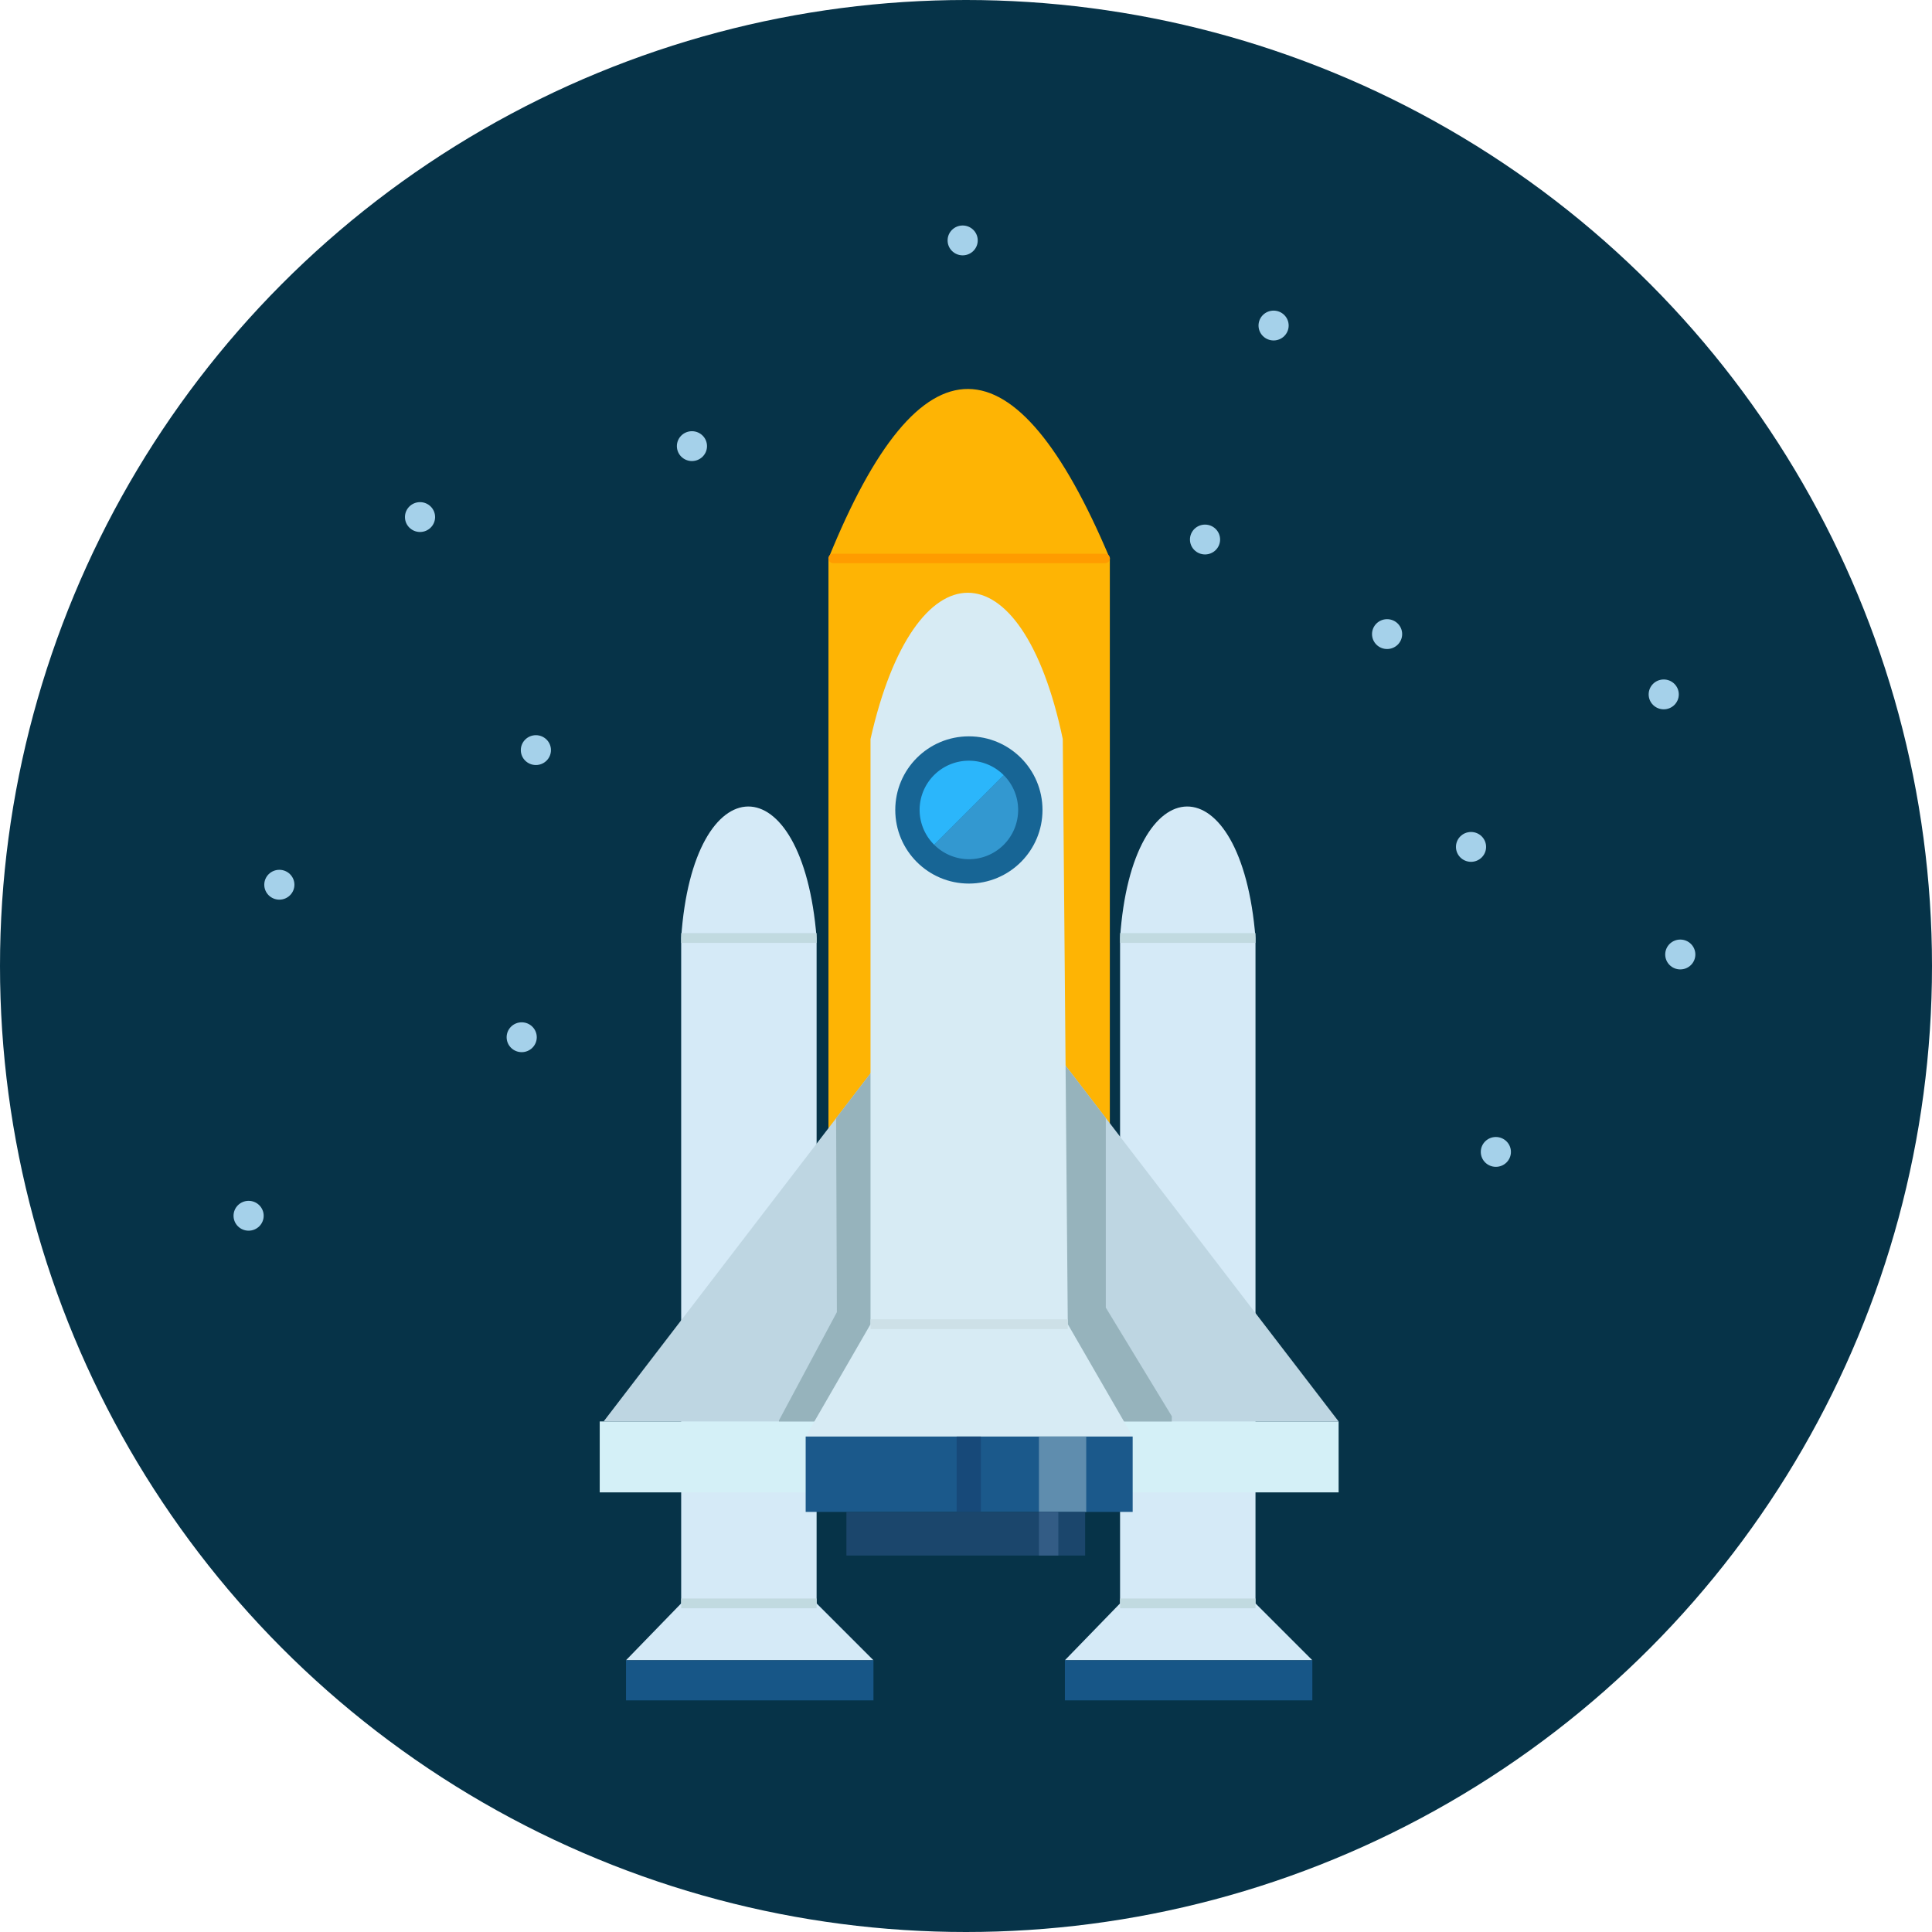 <?xml version="1.0" encoding="UTF-8" standalone="no"?>
<!-- Created with Inkscape (http://www.inkscape.org/) -->

<svg
   version="1.1"
   id="svg824"
   width="659"
   height="659"
   viewBox="0 0 197.7 197.7"
   sodipodi:docname="endeavor.svg"
   inkscape:version="1.1 (c68e22c387, 2021-05-23)"
   inkscape:export-filename="C:\Users\cmoth\source\repos\cmothersead\FRSTWebsite\images\icons\endeavor.png"
   inkscape:export-xdpi="74.585739"
   inkscape:export-ydpi="74.585739"
   xmlns:inkscape="http://www.inkscape.org/namespaces/inkscape"
   xmlns:sodipodi="http://sodipodi.sourceforge.net/DTD/sodipodi-0.dtd"
   xmlns="http://www.w3.org/2000/svg"
   xmlns:svg="http://www.w3.org/2000/svg">
  <defs
     id="defs828">
    <filter
       style="color-interpolation-filters:sRGB"
       inkscape:label="Blur"
       id="filter93006"
       x="-0.045"
       y="-0.098"
       width="1.09"
       height="1.196">
      <feGaussianBlur
         stdDeviation="0.75 2"
         result="blur"
         id="feGaussianBlur93004" />
    </filter>
    <filter
       style="color-interpolation-filters:sRGB"
       inkscape:label="Blur"
       id="filter141983"
       x="-0.194"
       y="-0.196"
       width="1.389"
       height="1.393">
      <feGaussianBlur
         stdDeviation="0.25 0.25"
         result="blur"
         id="feGaussianBlur141981" />
    </filter>
    <filter
       style="color-interpolation-filters:sRGB"
       inkscape:label="Blur"
       id="filter141983-9"
       x="-0.194"
       y="-0.196"
       width="1.389"
       height="1.393">
      <feGaussianBlur
         stdDeviation="0.25 0.25"
         result="blur"
         id="feGaussianBlur141981-2" />
    </filter>
    <filter
       style="color-interpolation-filters:sRGB"
       inkscape:label="Blur"
       id="filter141983-6"
       x="-0.194"
       y="-0.196"
       width="1.389"
       height="1.393">
      <feGaussianBlur
         stdDeviation="0.25 0.25"
         result="blur"
         id="feGaussianBlur141981-6" />
    </filter>
    <filter
       style="color-interpolation-filters:sRGB"
       inkscape:label="Blur"
       id="filter141983-8"
       x="-0.194"
       y="-0.196"
       width="1.389"
       height="1.393">
      <feGaussianBlur
         stdDeviation="0.25 0.25"
         result="blur"
         id="feGaussianBlur141981-0" />
    </filter>
    <filter
       style="color-interpolation-filters:sRGB"
       inkscape:label="Blur"
       id="filter141983-1"
       x="-0.194"
       y="-0.196"
       width="1.389"
       height="1.393">
      <feGaussianBlur
         stdDeviation="0.25 0.25"
         result="blur"
         id="feGaussianBlur141981-23" />
    </filter>
    <filter
       style="color-interpolation-filters:sRGB"
       inkscape:label="Blur"
       id="filter141983-0"
       x="-0.194"
       y="-0.196"
       width="1.389"
       height="1.393">
      <feGaussianBlur
         stdDeviation="0.25 0.25"
         result="blur"
         id="feGaussianBlur141981-63" />
    </filter>
    <filter
       style="color-interpolation-filters:sRGB"
       inkscape:label="Blur"
       id="filter141983-63"
       x="-0.194"
       y="-0.196"
       width="1.389"
       height="1.393">
      <feGaussianBlur
         stdDeviation="0.25 0.25"
         result="blur"
         id="feGaussianBlur141981-3" />
    </filter>
    <filter
       style="color-interpolation-filters:sRGB"
       inkscape:label="Blur"
       id="filter141983-64"
       x="-0.194"
       y="-0.196"
       width="1.389"
       height="1.393">
      <feGaussianBlur
         stdDeviation="0.25 0.25"
         result="blur"
         id="feGaussianBlur141981-06" />
    </filter>
    <filter
       style="color-interpolation-filters:sRGB"
       inkscape:label="Blur"
       id="filter141983-7"
       x="-0.194"
       y="-0.196"
       width="1.389"
       height="1.393">
      <feGaussianBlur
         stdDeviation="0.25 0.25"
         result="blur"
         id="feGaussianBlur141981-9" />
    </filter>
    <filter
       style="color-interpolation-filters:sRGB"
       inkscape:label="Blur"
       id="filter141983-00"
       x="-0.194"
       y="-0.196"
       width="1.389"
       height="1.393">
      <feGaussianBlur
         stdDeviation="0.25 0.25"
         result="blur"
         id="feGaussianBlur141981-7" />
    </filter>
    <filter
       style="color-interpolation-filters:sRGB"
       inkscape:label="Blur"
       id="filter141983-05"
       x="-0.194"
       y="-0.196"
       width="1.389"
       height="1.393">
      <feGaussianBlur
         stdDeviation="0.25 0.25"
         result="blur"
         id="feGaussianBlur141981-67" />
    </filter>
    <filter
       style="color-interpolation-filters:sRGB"
       inkscape:label="Blur"
       id="filter141983-4"
       x="-0.194"
       y="-0.196"
       width="1.389"
       height="1.393">
      <feGaussianBlur
         stdDeviation="0.25 0.25"
         result="blur"
         id="feGaussianBlur141981-1" />
    </filter>
    <filter
       style="color-interpolation-filters:sRGB"
       inkscape:label="Blur"
       id="filter141983-98"
       x="-0.194"
       y="-0.196"
       width="1.389"
       height="1.393">
      <feGaussianBlur
         stdDeviation="0.25 0.25"
         result="blur"
         id="feGaussianBlur141981-16" />
    </filter>
    <filter
       style="color-interpolation-filters:sRGB"
       inkscape:label="Blur"
       id="filter141983-3"
       x="-0.194"
       y="-0.196"
       width="1.389"
       height="1.393">
      <feGaussianBlur
         stdDeviation="0.25 0.25"
         result="blur"
         id="feGaussianBlur141981-31" />
    </filter>
  </defs>
  <sodipodi:namedview
     id="namedview826"
     pagecolor="#ffffff"
     bordercolor="#666666"
     borderopacity="1.0"
     inkscape:pageshadow="2"
     inkscape:pageopacity="0.0"
     inkscape:pagecheckerboard="0"
     showgrid="false"
     inkscape:zoom="1"
     inkscape:cx="455.5"
     inkscape:cy="351.5"
     inkscape:window-width="2560"
     inkscape:window-height="1377"
     inkscape:window-x="-8"
     inkscape:window-y="-8"
     inkscape:window-maximized="1"
     inkscape:current-layer="g830"
     scale-x="0.3"
     fit-margin-top="0"
     fit-margin-left="0"
     fit-margin-right="0"
     fit-margin-bottom="0" />
  <g
     inkscape:groupmode="layer"
     inkscape:label="Image"
     id="g830"
     transform="translate(-1.296,-0.682)">
    <circle
       style="opacity:1;fill:#063348;fill-opacity:1;stroke:none;stroke-width:3.018;stroke-linecap:round;stroke-linejoin:round;stroke-miterlimit:4;stroke-dasharray:none;stroke-opacity:1"
       id="path1096"
       cx="100.146"
       cy="99.532"
       r="98.85" />
    <path
       style="fill:#feb404;fill-opacity:1;stroke:none;stroke-width:1px;stroke-linecap:butt;stroke-linejoin:miter;stroke-opacity:1"
       d="m 86.072,57.827 c 9.405,-23.227 19.105,-23.018 28.792,0 V 130.171 H 86.072 Z"
       id="path63028"
       sodipodi:nodetypes="ccccc" />
    <path
       id="path947"
       style="fill:#d5eaf7;fill-opacity:1;stroke:none;stroke-width:1px;stroke-linecap:butt;stroke-linejoin:miter;stroke-opacity:1"
       d="M 77.846,83.211 C 74.71,83.237 71.6,87.748 71,96.664 v 68.092 l -5.645,5.816 h 25.32 l -5.816,-5.816 V 96.664 C 84.146,87.644 80.982,83.185 77.846,83.211 Z" />
    <path
       id="path947-6"
       style="fill:#d5eaf7;fill-opacity:1;stroke:none;stroke-width:1px;stroke-linecap:butt;stroke-linejoin:miter;stroke-opacity:1"
       d="m 122.757,83.211 c -3.136,0.026 -6.245,4.537 -6.846,13.453 v 68.092 l -5.645,5.816 h 25.32 l -5.816,-5.816 v -68.092 c -0.713,-9.02 -3.878,-13.479 -7.014,-13.453 z" />
    <path
       style="fill:none;fill-opacity:1;stroke:#c1dae0;stroke-width:1px;stroke-linecap:butt;stroke-linejoin:miter;stroke-opacity:1"
       d="m 115.911,96.664 h 13.858"
       id="path33723-0" />
    <path
       style="fill:none;fill-opacity:1;stroke:#c1dae0;stroke-width:1px;stroke-linecap:butt;stroke-linejoin:miter;stroke-opacity:1"
       d="m 115.911,164.756 h 13.858"
       id="path33723-0-9" />
    <path
       style="fill:#175687;fill-opacity:1;stroke:none;stroke-width:1px;stroke-linecap:butt;stroke-linejoin:miter;stroke-opacity:1"
       d="m 65.355,170.573 v 4.106 h 25.321 v -4.106 z"
       id="path1848"
       sodipodi:nodetypes="ccccc" />
    <path
       style="fill:#175687;fill-opacity:1;stroke:none;stroke-width:1px;stroke-linecap:butt;stroke-linejoin:miter;stroke-opacity:1"
       d="m 110.266,170.572 v 4.106 h 25.321 v -4.106 z"
       id="path1848-8"
       sodipodi:nodetypes="ccccc" />
    <path
       style="fill:#d4f0f7;fill-opacity:1;stroke:none;stroke-width:1px;stroke-linecap:butt;stroke-linejoin:miter;stroke-opacity:1"
       d="m 62.665,153.398 h 75.61 v -7.259 H 62.665 Z"
       id="path4706"
       sodipodi:nodetypes="ccccc" />
    <path
       id="path7415"
       style="fill:#bed6e2;fill-opacity:1;stroke:none;stroke-width:1px;stroke-linecap:butt;stroke-linejoin:miter;stroke-opacity:1"
       d="M 100.656,97.106 63.063,146.139 h 75.213 c -37.619,-49.033 0,0 -37.619,-49.033 z"
       sodipodi:nodetypes="cccc" />
    <path
       id="path7415-7"
       style="fill:#96b3bc;fill-opacity:1;stroke:none;stroke-width:1px;stroke-linecap:butt;stroke-linejoin:miter;stroke-opacity:1;filter:url(#filter93006)"
       d="m 100.656,97.106 -13.801,18 0.079,19.846 -5.93,11.084 v 0.104 h 40.195 l 0.01,-0.531 -6.758,-11.119 v -19.402 z"
       sodipodi:nodetypes="cccccccccc" />
    <path
       style="fill:none;fill-opacity:1;stroke:#c1dae0;stroke-width:1px;stroke-linecap:butt;stroke-linejoin:miter;stroke-opacity:1"
       d="M 71.001,96.664 H 84.859"
       id="path33723" />
    <path
       style="fill:none;fill-opacity:1;stroke:#c1dae0;stroke-width:1px;stroke-linecap:butt;stroke-linejoin:miter;stroke-opacity:1"
       d="M 71.001,164.756 H 84.859"
       id="path33723-7" />
    <path
       id="path2158-4"
       style="fill:#d7ebf4;fill-opacity:1;stroke:none;stroke-width:1px;stroke-linecap:butt;stroke-linejoin:miter;stroke-opacity:1"
       d="m 100.324,61.338 c -3.833,0.007 -7.704,5.003 -9.949,14.967 v 59.881 h 0.002 l -6.637,11.494 h 33.461 l -6.637,-11.494 h -0.002 l -0.514,-59.881 c -2.096,-9.992 -5.891,-14.974 -9.725,-14.967 z" />
    <path
       style="fill:none;stroke:#cde0e7;stroke-width:1px;stroke-linecap:butt;stroke-linejoin:miter;stroke-opacity:1"
       d="m 90.376,136.185 h 20.186"
       id="path57449" />
    <path
       style="fill:none;stroke:#ff9c00;stroke-width:0.963px;stroke-linecap:round;stroke-linejoin:round;stroke-opacity:1"
       d="M 86.546,57.827 H 114.391"
       id="path68824"
       sodipodi:nodetypes="cc" />
    <path
       style="fill:#1b598b;fill-opacity:1;stroke:none;stroke-width:1px;stroke-linecap:butt;stroke-linejoin:miter;stroke-opacity:1"
       d="m 83.74,147.68 c 0,7.714 0,7.714 0,7.714 h 33.461 v -7.714 z"
       id="path3332-5"
       sodipodi:nodetypes="ccccc" />
    <path
       id="path3332"
       style="fill:#5f8dae;fill-opacity:1;stroke:none;stroke-width:1px;stroke-linecap:butt;stroke-linejoin:miter;stroke-opacity:1"
       d="m 107.609,147.68 v 7.715 h 4.838 v -7.715 z" />
    <path
       id="path3332-5-7-2"
       style="fill:#174979;fill-opacity:1;stroke:none;stroke-width:1px;stroke-linecap:butt;stroke-linejoin:miter;stroke-opacity:1"
       d="m 99.188,147.681 v 7.713 h 2.48 v -7.713 z" />
    <path
       style="fill:#1b466c;fill-opacity:1;stroke:none;stroke-width:0.65px;stroke-linecap:butt;stroke-linejoin:miter;stroke-opacity:1"
       d="m 87.91,155.393 c 0,4.464 0,4.464 0,4.464 h 24.428 v -4.464 z"
       id="path3332-5-1"
       sodipodi:nodetypes="ccccc" />
    <path
       id="path3332-2"
       style="fill:#335c85;fill-opacity:1;stroke:none;stroke-width:0.487px;stroke-linecap:butt;stroke-linejoin:miter;stroke-opacity:1"
       d="m 107.609,155.395 v 4.464 h 1.985 v -4.464 z" />
    <g
       id="g138051">
      <circle
         style="fill:#176595;fill-opacity:1;stroke:none;stroke-width:0.104;stroke-miterlimit:4;stroke-dasharray:none;stroke-opacity:1"
         id="path125504"
         cx="100.441"
         cy="83.564"
         r="7.533" />
      <path
         id="path125504-4-4"
         style="fill:#3398d0;fill-opacity:1;stroke:none;stroke-width:0.069;stroke-miterlimit:4;stroke-dasharray:none;stroke-opacity:1"
         d="m 104.005,80 -7.119,7.119 a 5.04,5.04 0 0 0 3.555,1.486 5.04,5.04 0 0 0 5.041,-5.041 5.04,5.04 0 0 0 -1.477,-3.564 z" />
      <path
         id="path125504-4-5"
         style="fill:#2bb6fb;fill-opacity:1;stroke:none;stroke-width:0.069;stroke-miterlimit:4;stroke-dasharray:none;stroke-opacity:1"
         d="m 100.44,78.524 a 5.04,5.04 0 0 0 -5.041,5.041 5.04,5.04 0 0 0 1.486,3.555 l 7.119,-7.119 a 5.04,5.04 0 0 0 -3.564,-1.477 z" />
    </g>
    <ellipse
       style="fill:#a5d1ea;fill-opacity:1;stroke:none;stroke-width:0.1;stroke-miterlimit:4;stroke-dasharray:none;stroke-opacity:1;filter:url(#filter141983)"
       id="path138155"
       cx="56.133"
       cy="77.44"
       rx="1.542"
       ry="1.527" />
    <ellipse
       style="fill:#a5d1ea;fill-opacity:1;stroke:none;stroke-width:0.1;stroke-miterlimit:4;stroke-dasharray:none;stroke-opacity:1;filter:url(#filter141983-9)"
       id="path138155-0"
       cx="29.881"
       cy="91.216"
       rx="1.542"
       ry="1.527" />
    <ellipse
       style="fill:#a5d1ea;fill-opacity:1;stroke:none;stroke-width:0.1;stroke-miterlimit:4;stroke-dasharray:none;stroke-opacity:1;filter:url(#filter141983-6)"
       id="path138155-5"
       cx="54.681"
       cy="106.822"
       rx="1.542"
       ry="1.527" />
    <ellipse
       style="fill:#a5d1ea;fill-opacity:1;stroke:none;stroke-width:0.1;stroke-miterlimit:4;stroke-dasharray:none;stroke-opacity:1;filter:url(#filter141983-8)"
       id="path138155-53"
       cx="26.736"
       cy="125.09"
       rx="1.542"
       ry="1.527" />
    <ellipse
       style="fill:#a5d1ea;fill-opacity:1;stroke:none;stroke-width:0.1;stroke-miterlimit:4;stroke-dasharray:none;stroke-opacity:1;filter:url(#filter141983-1)"
       id="path138155-50"
       cx="44.277"
       cy="53.593"
       rx="1.542"
       ry="1.527" />
    <ellipse
       style="fill:#a5d1ea;fill-opacity:1;stroke:none;stroke-width:0.1;stroke-miterlimit:4;stroke-dasharray:none;stroke-opacity:1;filter:url(#filter141983-0)"
       id="path138155-3"
       cx="72.102"
       cy="46.334"
       rx="1.542"
       ry="1.527" />
    <ellipse
       style="fill:#a5d1ea;fill-opacity:1;stroke:none;stroke-width:0.1;stroke-miterlimit:4;stroke-dasharray:none;stroke-opacity:1;filter:url(#filter141983-63)"
       id="path138155-6"
       cx="99.805"
       cy="25.284"
       rx="1.542"
       ry="1.527" />
    <ellipse
       style="fill:#a5d1ea;fill-opacity:1;stroke:none;stroke-width:0.1;stroke-miterlimit:4;stroke-dasharray:none;stroke-opacity:1;filter:url(#filter141983-64)"
       id="path138155-1"
       cx="131.622"
       cy="33.994"
       rx="1.542"
       ry="1.527" />
    <ellipse
       style="fill:#a5d1ea;fill-opacity:1;stroke:none;stroke-width:0.1;stroke-miterlimit:4;stroke-dasharray:none;stroke-opacity:1;filter:url(#filter141983-7)"
       id="path138155-9"
       cx="124.606"
       cy="55.891"
       rx="1.542"
       ry="1.527" />
    <ellipse
       style="fill:#a5d1ea;fill-opacity:1;stroke:none;stroke-width:0.1;stroke-miterlimit:4;stroke-dasharray:none;stroke-opacity:1;filter:url(#filter141983-00)"
       id="path138155-12"
       cx="143.236"
       cy="65.569"
       rx="1.542"
       ry="1.527" />
    <ellipse
       style="fill:#a5d1ea;fill-opacity:1;stroke:none;stroke-width:0.1;stroke-miterlimit:4;stroke-dasharray:none;stroke-opacity:1;filter:url(#filter141983-05)"
       id="path138155-17"
       cx="171.544"
       cy="71.739"
       rx="1.542"
       ry="1.527" />
    <ellipse
       style="fill:#a5d1ea;fill-opacity:1;stroke:none;stroke-width:0.1;stroke-miterlimit:4;stroke-dasharray:none;stroke-opacity:1;filter:url(#filter141983-4)"
       id="path138155-54"
       cx="151.825"
       cy="87.345"
       rx="1.542"
       ry="1.527" />
    <ellipse
       style="fill:#a5d1ea;fill-opacity:1;stroke:none;stroke-width:0.1;stroke-miterlimit:4;stroke-dasharray:none;stroke-opacity:1;filter:url(#filter141983-98)"
       id="path138155-7"
       cx="173.238"
       cy="98.354"
       rx="1.542"
       ry="1.527" />
    <ellipse
       style="fill:#a5d1ea;fill-opacity:1;stroke:none;stroke-width:0.1;stroke-miterlimit:4;stroke-dasharray:none;stroke-opacity:1;filter:url(#filter141983-3)"
       id="path138155-36"
       cx="154.366"
       cy="118.557"
       rx="1.542"
       ry="1.527" />
  </g>
</svg>
